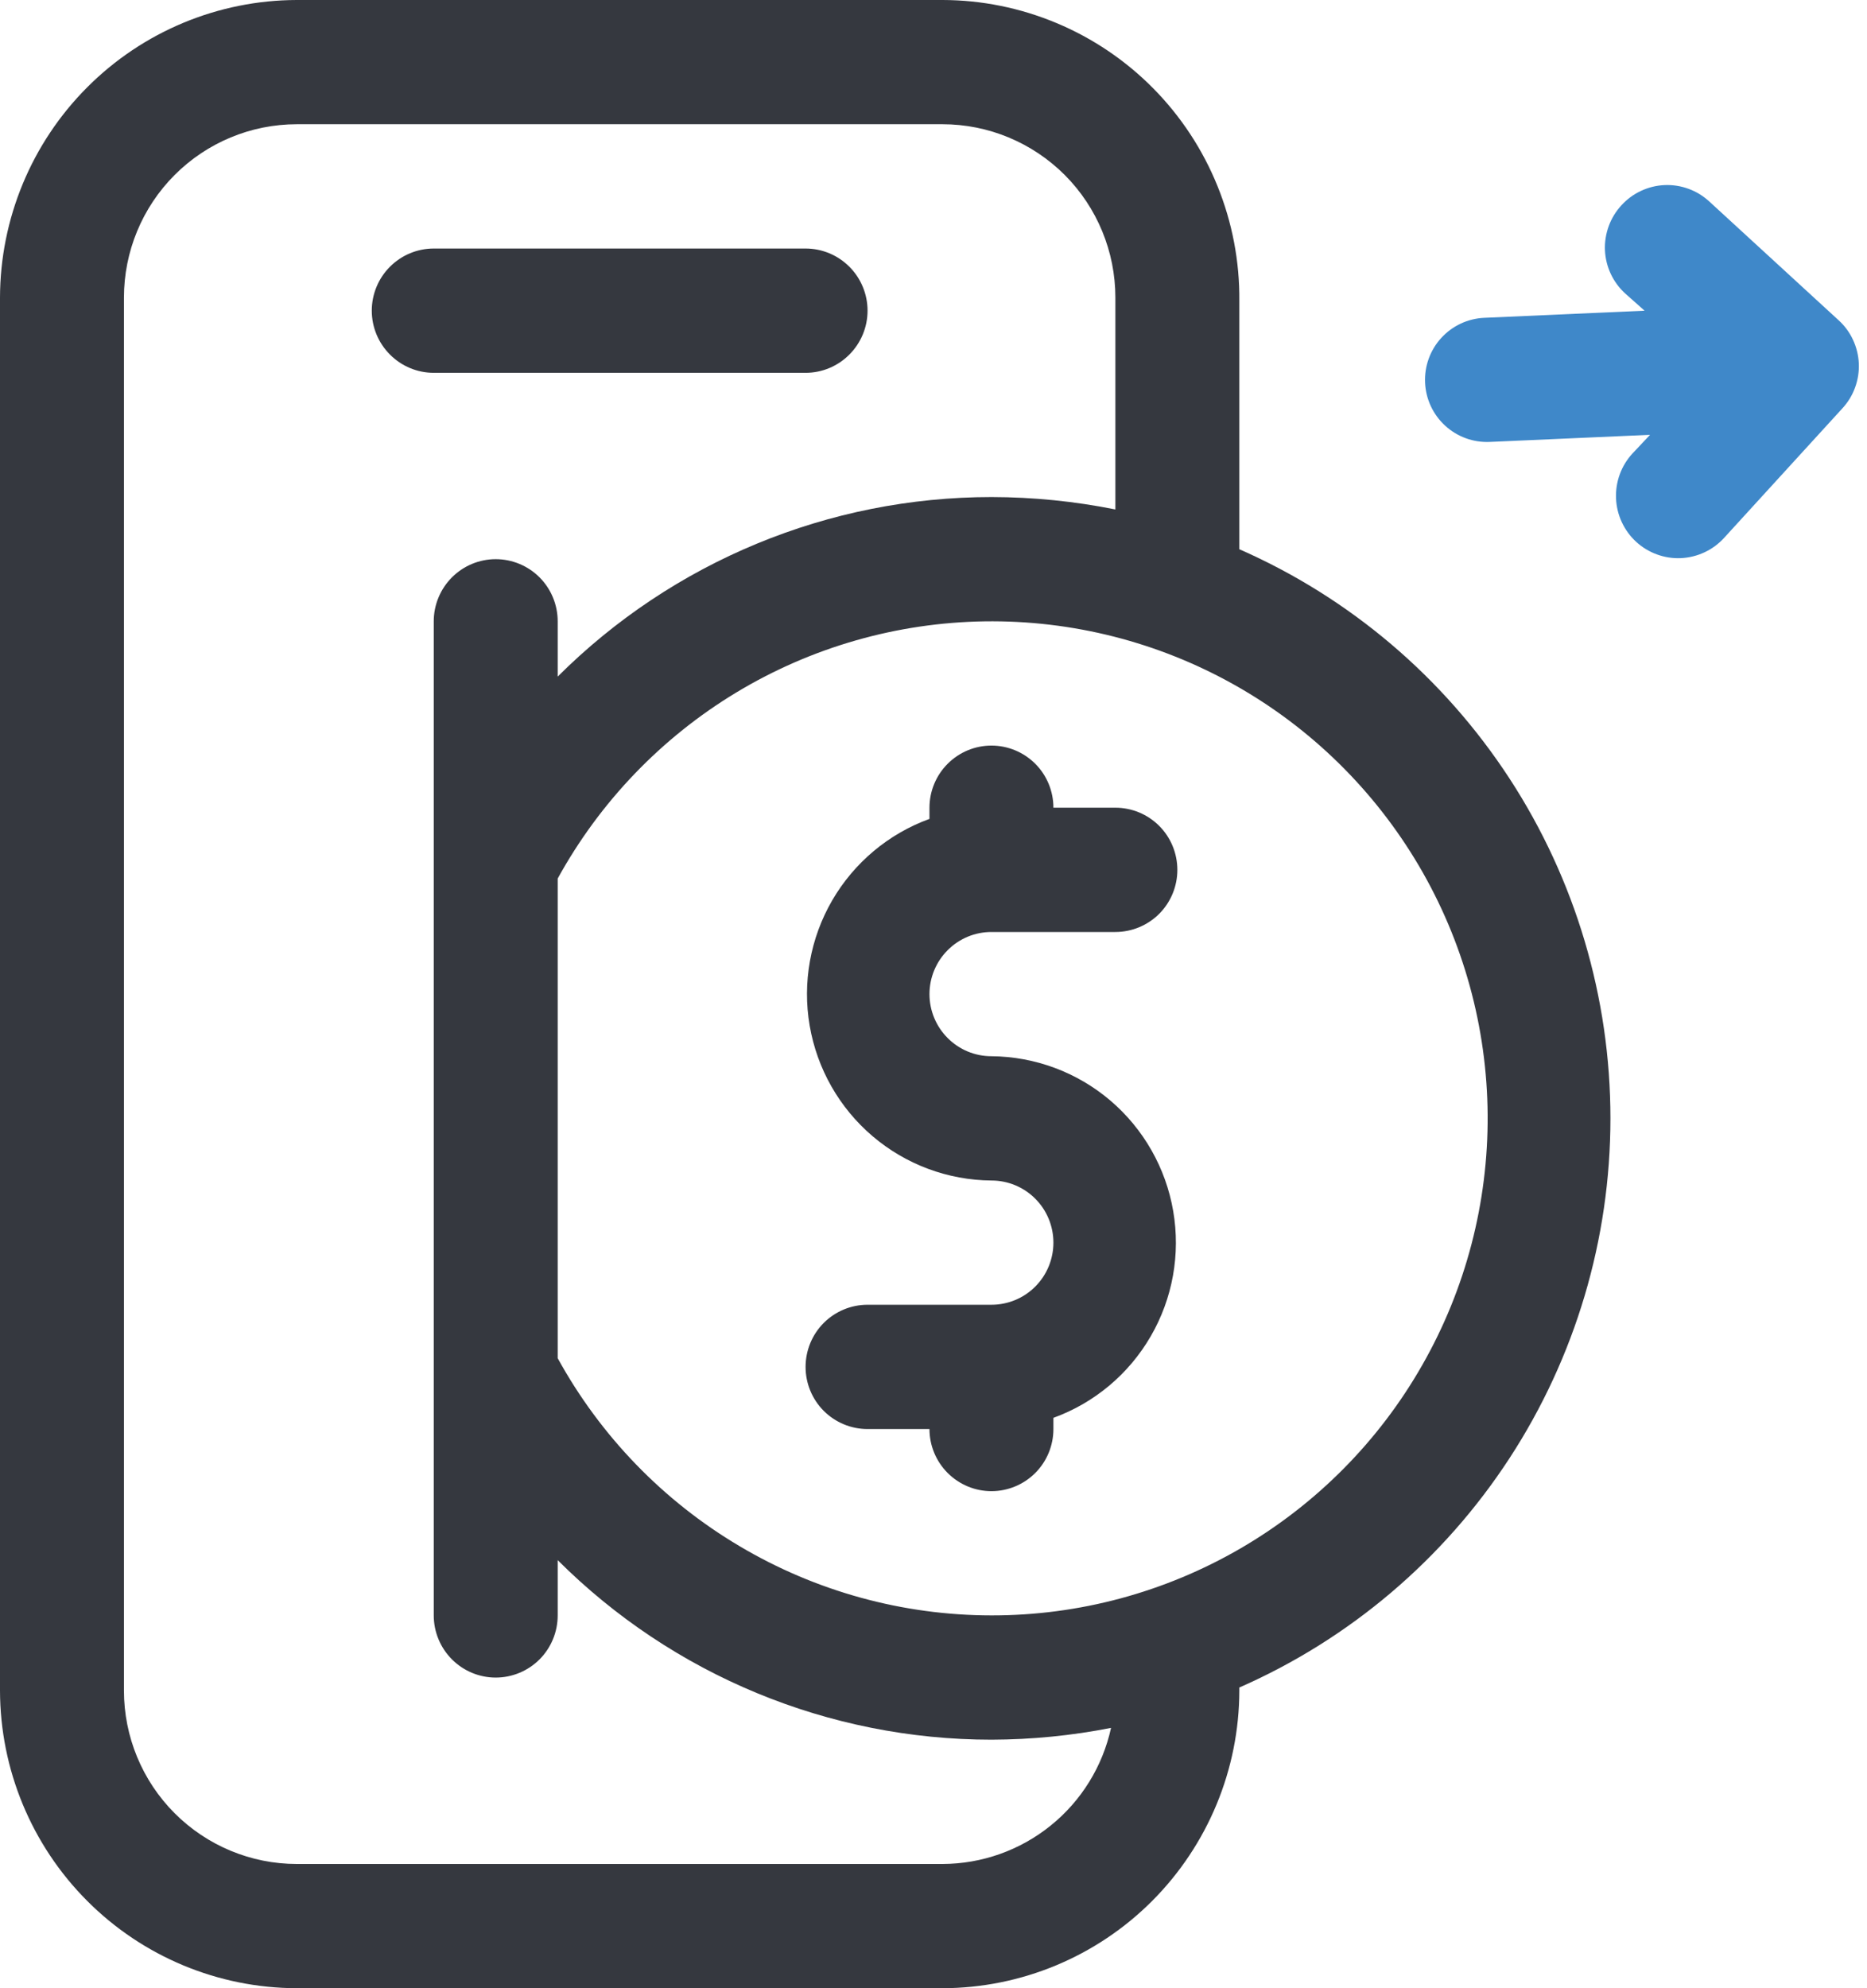 <svg width="31" height="33" viewBox="0 0 31 33" fill="none" xmlns="http://www.w3.org/2000/svg">
    <path
        d="M13.376 6.188C13.649 6.188 13.91 6.079 14.103 5.885C14.296 5.692 14.405 5.43 14.405 5.156C14.405 4.883 14.296 4.62 14.103 4.427C13.91 4.234 13.649 4.125 13.376 4.125H7.202C6.929 4.125 6.668 4.234 6.475 4.427C6.282 4.62 6.173 4.883 6.173 5.156C6.173 5.43 6.282 5.692 6.475 5.885C6.668 6.079 6.929 6.188 7.202 6.188H13.376Z"
        fill="#35383F" />
    <path
        d="M20.578 9.116V4.991C20.584 4.339 20.46 3.691 20.215 3.087C19.97 2.482 19.608 1.932 19.15 1.468C18.692 1.004 18.147 0.636 17.546 0.384C16.945 0.132 16.301 0.001 15.65 0L4.928 0C3.622 0.003 2.37 0.524 1.447 1.45C0.523 2.376 0.003 3.63 0 4.94V28.06C0.003 29.37 0.523 30.624 1.447 31.55C2.37 32.476 3.622 32.997 4.928 33H15.65C16.956 32.997 18.208 32.476 19.132 31.55C20.055 30.624 20.576 29.37 20.578 28.06V28.009C22.41 27.205 23.968 25.883 25.063 24.205C26.157 22.528 26.74 20.567 26.74 18.562C26.74 16.558 26.157 14.597 25.063 12.92C23.968 11.242 22.41 9.92 20.578 9.116ZM15.65 30.938H4.928C4.167 30.938 3.437 30.634 2.899 30.095C2.36 29.555 2.058 28.823 2.058 28.06V4.94C2.058 4.177 2.36 3.445 2.899 2.905C3.437 2.366 4.167 2.062 4.928 2.062H15.65C16.411 2.062 17.141 2.366 17.68 2.905C18.218 3.445 18.52 4.177 18.52 4.94V8.456C17.843 8.32 17.154 8.251 16.463 8.25C13.763 8.25 11.173 9.321 9.26 11.23V10.312C9.26 10.039 9.152 9.777 8.959 9.583C8.766 9.39 8.504 9.281 8.231 9.281C7.958 9.281 7.697 9.39 7.504 9.583C7.311 9.777 7.202 10.039 7.202 10.312V26.812C7.202 27.086 7.311 27.348 7.504 27.542C7.697 27.735 7.958 27.844 8.231 27.844C8.504 27.844 8.766 27.735 8.959 27.542C9.152 27.348 9.26 27.086 9.26 26.812V25.895C11.173 27.804 13.763 28.875 16.463 28.875C17.129 28.873 17.794 28.808 18.448 28.679C18.308 29.319 17.954 29.891 17.445 30.301C16.936 30.712 16.303 30.936 15.65 30.938ZM16.463 26.812C14.991 26.811 13.546 26.414 12.28 25.663C11.013 24.913 9.97 23.835 9.26 22.543V14.582C9.961 13.307 10.986 12.241 12.23 11.491C13.475 10.741 14.896 10.335 16.348 10.313C17.8 10.292 19.232 10.656 20.498 11.368C21.765 12.08 22.82 13.116 23.559 14.369C24.297 15.623 24.691 17.049 24.701 18.505C24.711 19.96 24.337 21.393 23.616 22.656C22.896 23.92 21.854 24.97 20.598 25.7C19.341 26.43 17.915 26.814 16.463 26.812Z"
        fill="#35383F" />
    <path
        d="M16.462 15.469H18.52C18.793 15.469 19.055 15.36 19.248 15.167C19.441 14.973 19.549 14.711 19.549 14.438C19.549 14.164 19.441 13.902 19.248 13.708C19.055 13.515 18.793 13.406 18.52 13.406H17.491C17.491 13.133 17.383 12.87 17.19 12.677C16.997 12.484 16.735 12.375 16.462 12.375C16.189 12.375 15.928 12.484 15.735 12.677C15.542 12.87 15.433 13.133 15.433 13.406V13.592C14.753 13.839 14.181 14.319 13.817 14.946C13.454 15.573 13.321 16.309 13.444 17.024C13.567 17.739 13.936 18.388 14.488 18.858C15.04 19.328 15.738 19.588 16.462 19.594C16.735 19.594 16.997 19.702 17.19 19.896C17.383 20.089 17.491 20.352 17.491 20.625C17.491 20.898 17.383 21.161 17.19 21.354C16.997 21.548 16.735 21.656 16.462 21.656H14.404C14.132 21.656 13.87 21.765 13.677 21.958C13.484 22.152 13.376 22.414 13.376 22.688C13.376 22.961 13.484 23.223 13.677 23.417C13.87 23.61 14.132 23.719 14.404 23.719H15.433C15.433 23.992 15.542 24.255 15.735 24.448C15.928 24.641 16.189 24.75 16.462 24.75C16.735 24.75 16.997 24.641 17.19 24.448C17.383 24.255 17.491 23.992 17.491 23.719V23.533C18.172 23.286 18.744 22.806 19.107 22.179C19.471 21.552 19.603 20.816 19.48 20.101C19.358 19.386 18.988 18.737 18.437 18.267C17.885 17.797 17.186 17.537 16.462 17.531C16.189 17.531 15.928 17.423 15.735 17.229C15.542 17.036 15.433 16.773 15.433 16.5C15.433 16.227 15.542 15.964 15.735 15.771C15.928 15.577 16.189 15.469 16.462 15.469Z"
        fill="#35383F" />
    <path
        d="M24.736 7.335L27.398 7.217L27.103 7.53C26.918 7.732 26.821 8 26.833 8.275C26.845 8.549 26.965 8.807 27.167 8.993C27.369 9.178 27.637 9.276 27.91 9.264C28.184 9.251 28.442 9.131 28.627 8.928L30.592 6.777C30.684 6.677 30.756 6.56 30.802 6.432C30.849 6.304 30.87 6.168 30.864 6.032C30.858 5.896 30.825 5.763 30.767 5.639C30.71 5.516 30.628 5.405 30.527 5.314L28.381 3.344C28.281 3.252 28.164 3.18 28.037 3.134C27.909 3.087 27.773 3.066 27.638 3.072C27.502 3.078 27.369 3.111 27.246 3.169C27.123 3.226 27.013 3.308 26.921 3.409C26.829 3.509 26.758 3.626 26.711 3.754C26.665 3.882 26.643 4.018 26.649 4.154C26.655 4.29 26.688 4.423 26.746 4.547C26.804 4.67 26.885 4.78 26.986 4.872L27.307 5.157L24.645 5.275C24.372 5.287 24.116 5.407 23.931 5.609C23.747 5.81 23.65 6.077 23.662 6.35C23.674 6.624 23.794 6.881 23.996 7.066C24.197 7.25 24.463 7.347 24.736 7.335Z"
        fill="#3F88C9" />
</svg>